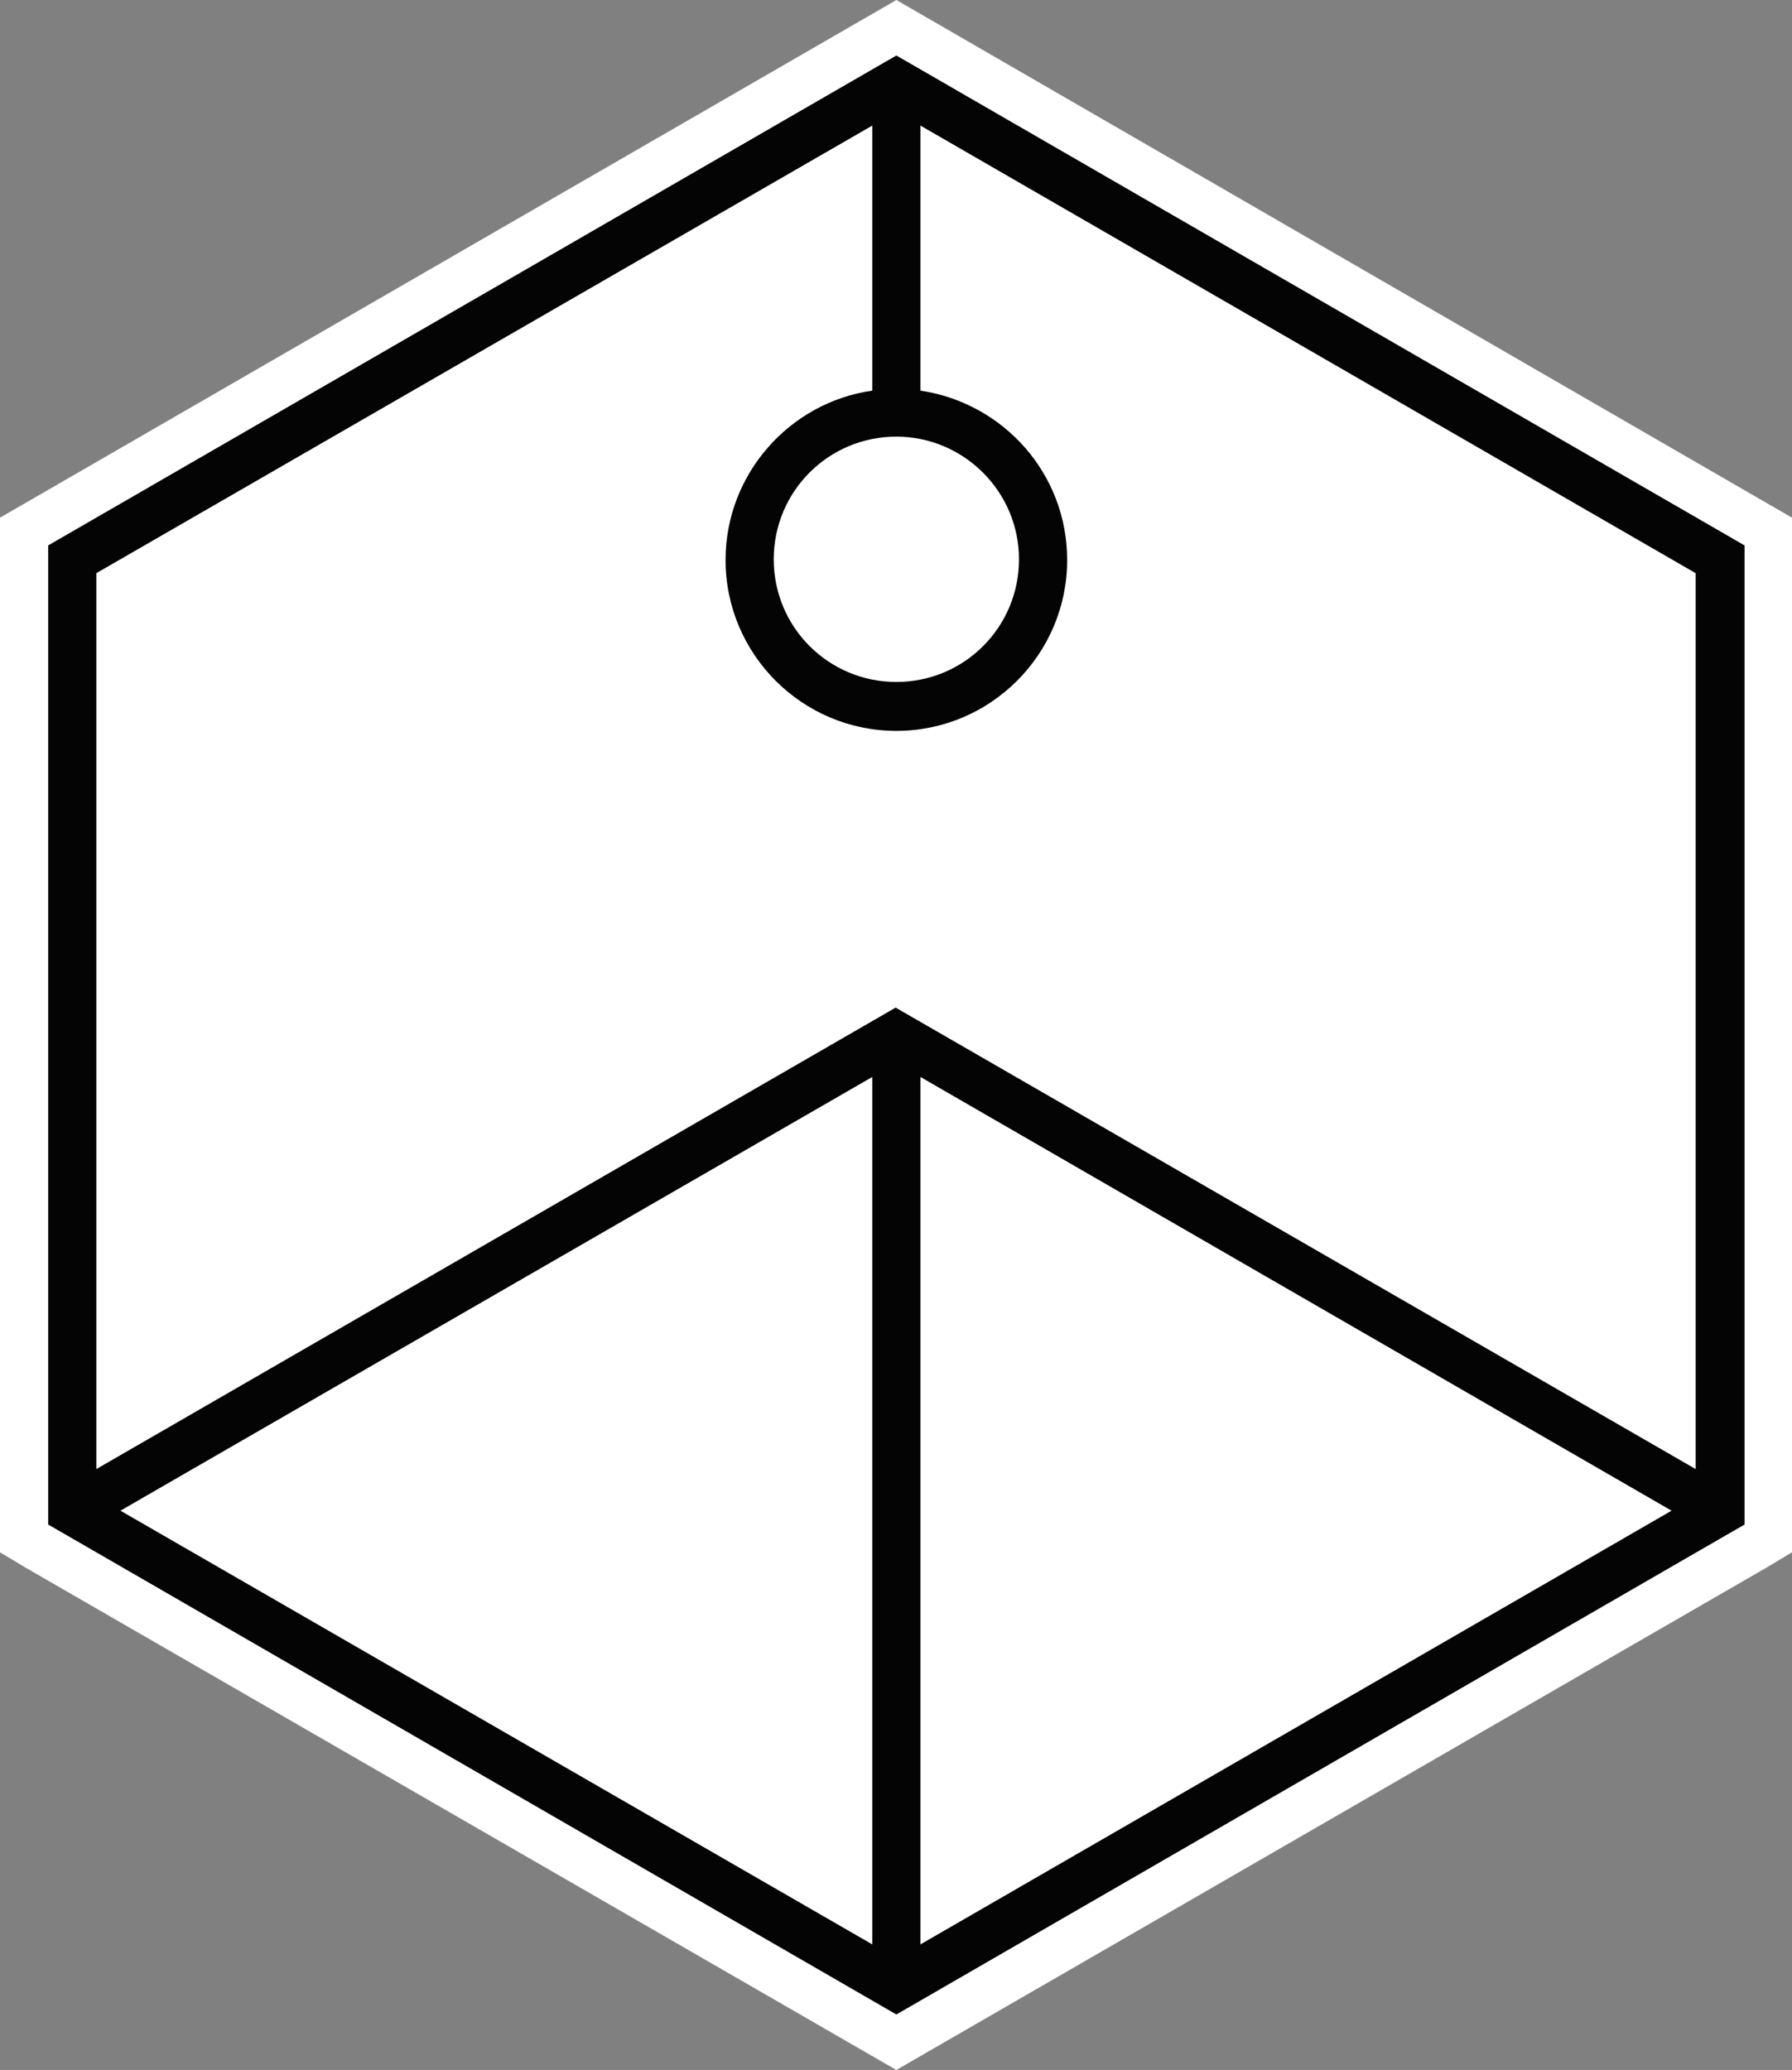 <?xml version="1.0" encoding="utf-8"?>
<!-- Generator: Adobe Illustrator 22.0.1, SVG Export Plug-In . SVG Version: 6.00 Build 0)  -->
<svg version="1.1" id="Layer_1" xmlns="http://www.w3.org/2000/svg" xmlns:xlink="http://www.w3.org/1999/xlink" x="0px" y="0px"
	 viewBox="0 0 245.5 283.5" style="enable-background:new 0 0 245.5 283.5;" xml:space="preserve">
<rect x="0" y="0" width="245.5" height="283.5" fill="#808080" stroke="none"/>
<style type="text/css">
	.st0{fill:#FFFFFF;}
	.st1{fill:#040404;}
</style>
<polygon class="st0" points="122.8,0 0,70.9 0,208.6 0,212.6 3.5,214.7 122.8,283.5 242,214.7 245.5,212.6 245.5,208.6 245.5,70.9 
	"/>
<path class="st1" d="M122.8,7.6L6.6,74.7V205v3.8l3.3,1.9l112.9,65.2l112.9-65.2l3.3-1.9V205V74.7L122.8,7.6z M122.8,59.8
	c9.2,0,16.8,7.5,16.8,16.8s-7.5,16.8-16.8,16.8S106,85.9,106,76.6S113.5,59.8,122.8,59.8z M119.5,147.5v118.8L16.5,206.9
	L119.5,147.5z M126.1,266.3V147.5L229,206.9L126.1,266.3z M119.5,17.2v36.3c-11.3,1.6-20.1,11.4-20.1,23.2
	c0,12.9,10.5,23.4,23.4,23.4s23.4-10.5,23.4-23.4c0-11.8-8.7-21.5-20.1-23.2V17.2l106.2,61.3v122.7l-109.6-63.2L13.2,201.2V78.5"/>
</svg>
